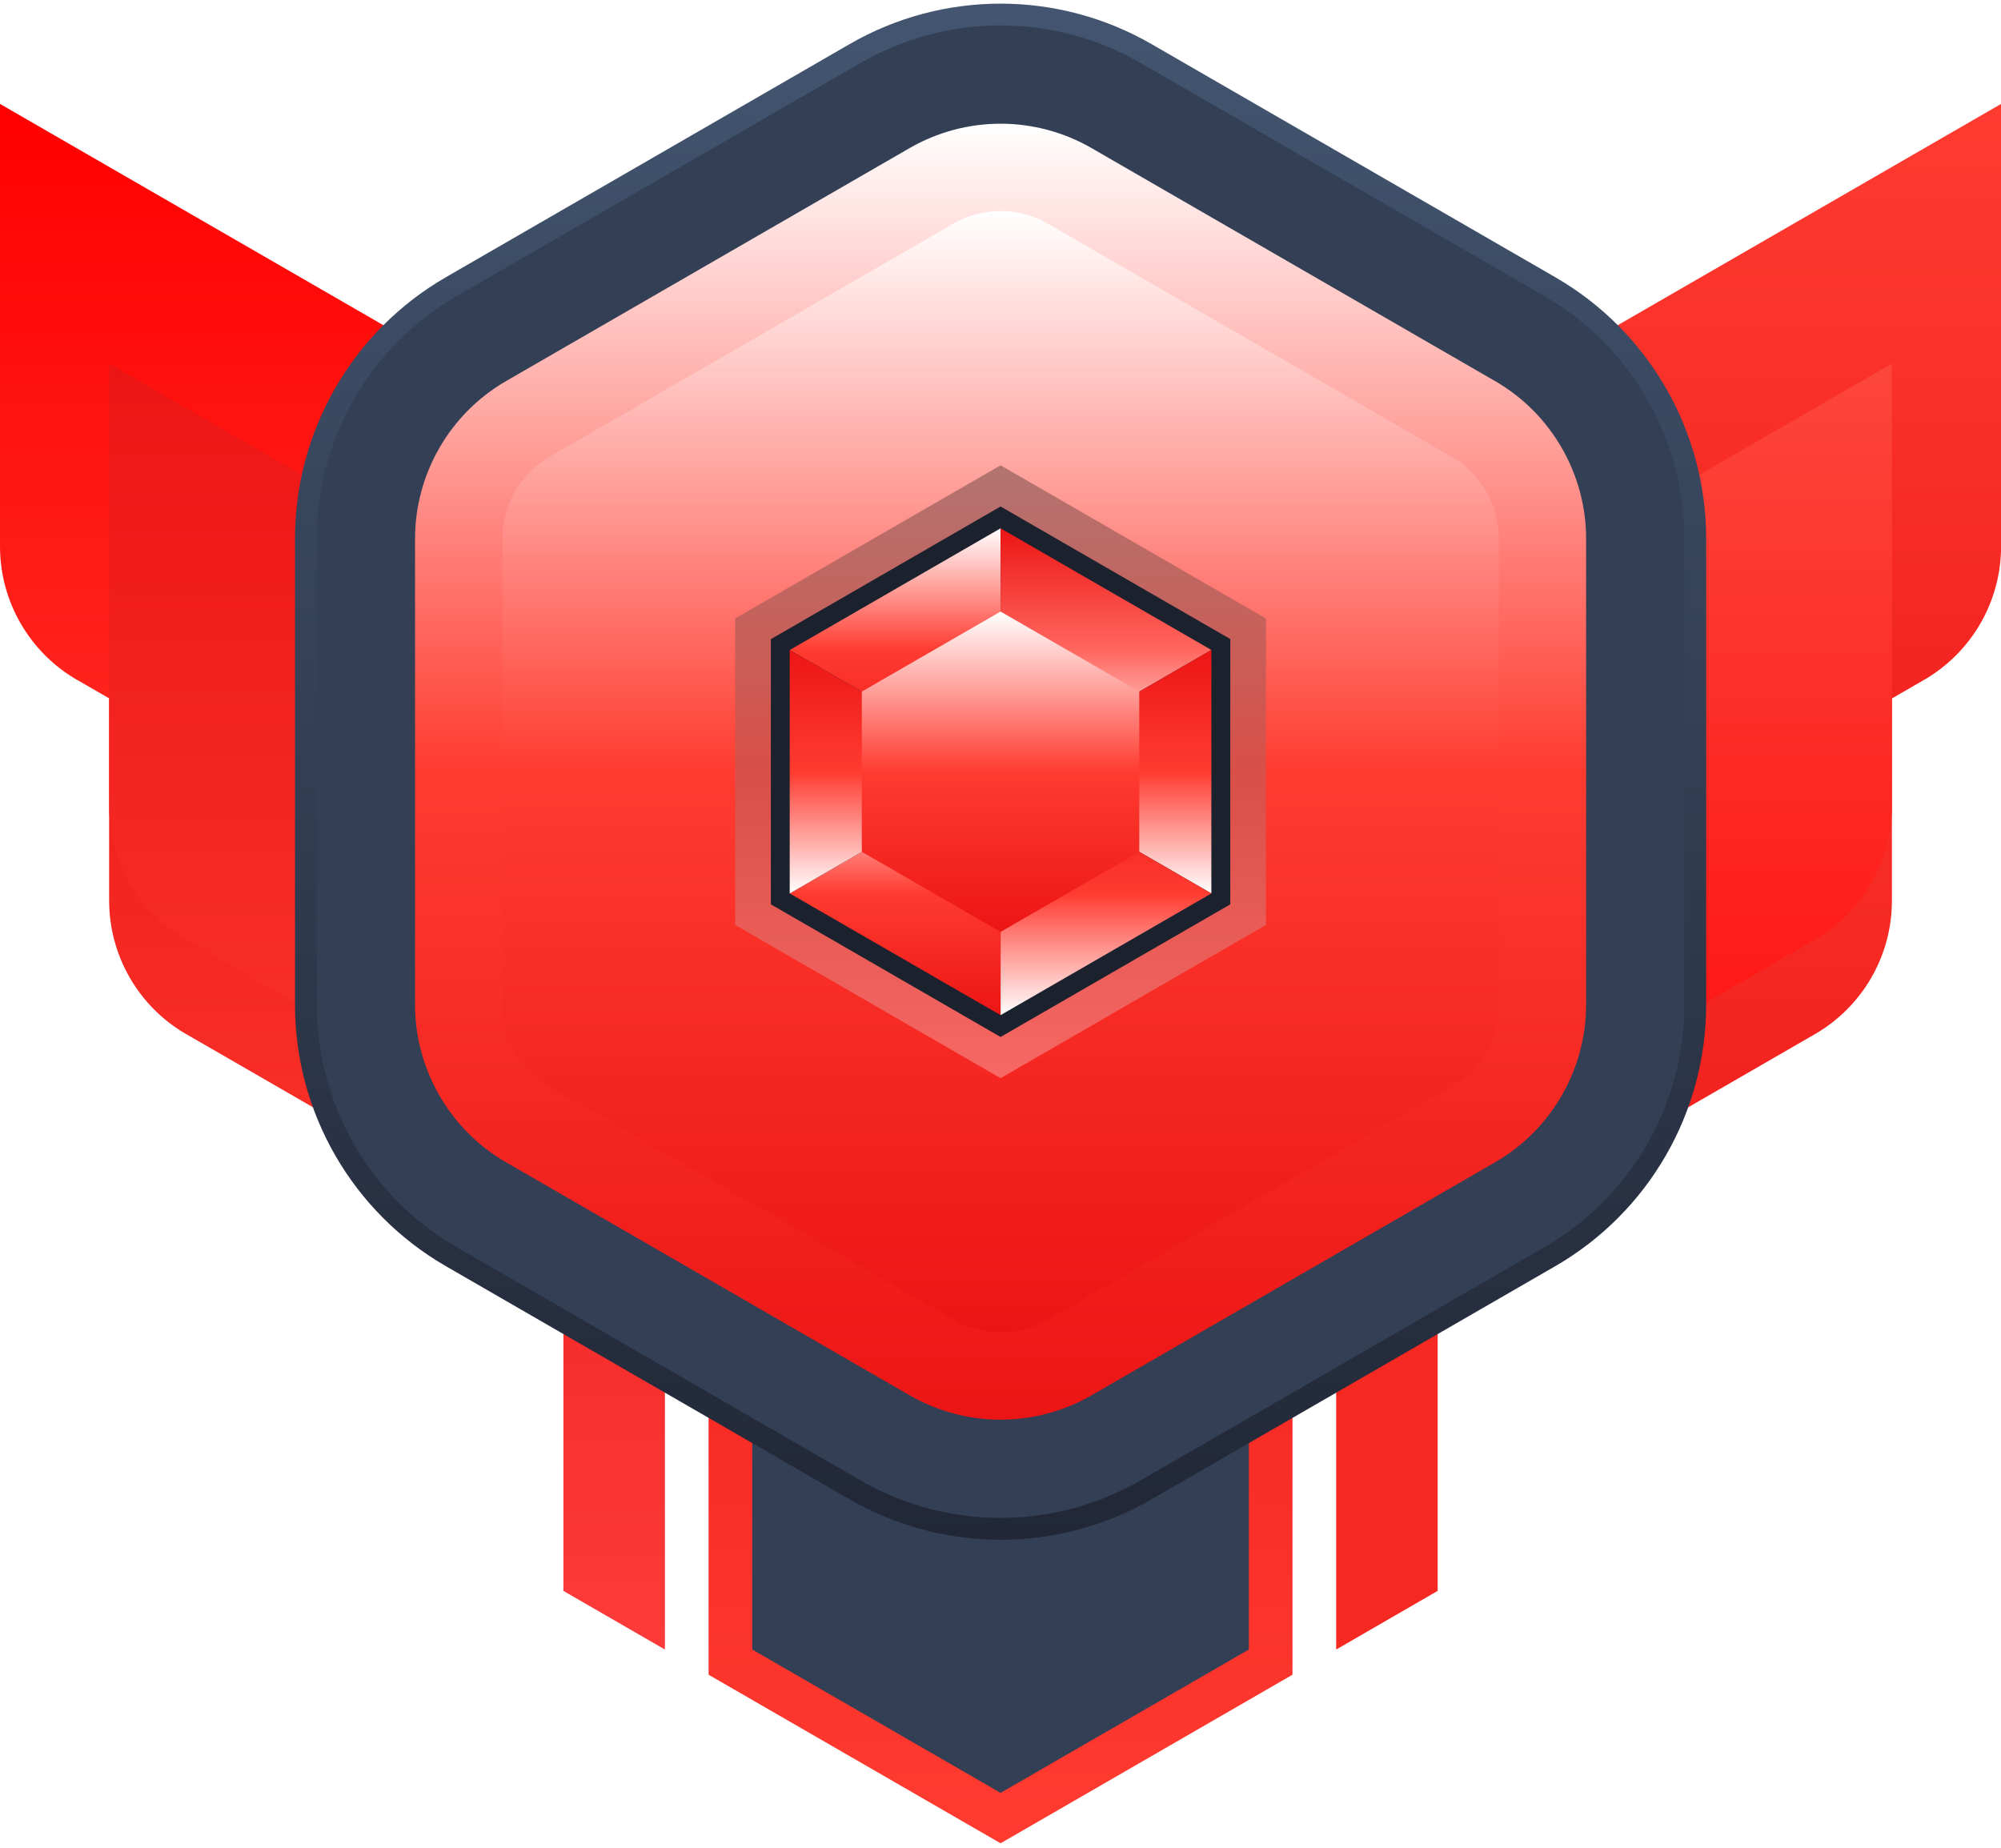 <svg width="275" height="254" viewBox="0 0 275 254" fill="none" xmlns="http://www.w3.org/2000/svg">
<path d="M77.43 218.653L91.38 226.713V106.062H77.43V218.653Z" fill="url(#paint0_linear_2847_2618)"/>
<path d="M183.63 106.062V226.713L197.58 218.653V106.062H183.63Z" fill="url(#paint1_linear_2847_2618)"/>
<path d="M97.38 106.062V230.173L137.51 253.342L177.63 230.173V106.062H97.38Z" fill="url(#paint2_linear_2847_2618)"/>
<path d="M103.38 226.713V112.062H171.63V226.713L137.51 246.413L103.38 226.713Z" fill="#323F54"/>
<path d="M25.6 142.133L126.03 200.113V127.063L15 62.972V123.783C15 131.353 19.04 138.353 25.6 142.143V142.133Z" fill="url(#paint3_linear_2847_2618)"/>
<path d="M148.98 127.073V200.123L249.41 142.143C255.97 138.353 260.01 131.363 260.01 123.783V62.972L148.98 127.073Z" fill="url(#paint4_linear_2847_2618)"/>
<path d="M10.6 93.442L111.03 151.422V78.373L0 14.283V75.093C0 82.662 4.04 89.662 10.6 93.453V93.442Z" fill="url(#paint5_linear_2847_2618)"/>
<path d="M163.98 78.382V151.432L264.41 93.453C270.97 89.662 275.01 82.672 275.01 75.093V14.283L163.98 78.382Z" fill="url(#paint6_linear_2847_2618)"/>
<g filter="url(#filter0_d_2847_2618)">
<path d="M25.6 122.133L126.03 180.113V107.063L15 42.972V103.783C15 111.353 19.04 118.353 25.6 122.143V122.133Z" fill="url(#paint7_linear_2847_2618)"/>
<path d="M148.98 107.073V180.123L249.41 122.143C255.97 118.353 260.01 111.363 260.01 103.783V42.972L148.98 107.073Z" fill="url(#paint8_linear_2847_2618)"/>
</g>
<path d="M232.98 138.092V74.032C232.98 59.742 225.36 46.532 212.98 39.392L157.51 7.362C145.13 0.212 129.89 0.212 117.51 7.362L62.04 39.392C49.66 46.542 42.04 59.742 42.04 74.032V138.092C42.04 152.382 49.66 165.592 62.04 172.732L117.51 204.762C129.89 211.912 145.13 211.912 157.51 204.762L212.98 172.732C225.36 165.583 232.98 152.382 232.98 138.092Z" fill="#323F54"/>
<path d="M232.98 138.092V74.032C232.98 59.742 225.36 46.532 212.98 39.392L157.51 7.362C145.13 0.212 129.89 0.212 117.51 7.362L62.04 39.392C49.66 46.542 42.04 59.742 42.04 74.032V138.092C42.04 152.382 49.66 165.592 62.04 172.732L117.51 204.762C129.89 211.912 145.13 211.912 157.51 204.762L212.98 172.732C225.36 165.582 232.98 152.382 232.98 138.092Z" stroke="url(#paint9_linear_2847_2618)" stroke-width="3" stroke-miterlimit="10"/>
<path d="M137.51 195.122C133.13 195.122 128.81 193.962 125.01 191.772L69.54 159.742C61.83 155.292 57.04 146.992 57.04 138.092V74.032C57.04 65.132 61.83 56.832 69.54 52.382L125.01 20.352C128.81 18.162 133.13 17.002 137.51 17.002C141.89 17.002 146.22 18.162 150.01 20.352L205.48 52.382C213.19 56.832 217.98 65.132 217.98 74.032V138.092C217.98 146.992 213.19 155.292 205.48 159.742L150.01 191.772C146.22 193.962 141.89 195.122 137.51 195.122Z" fill="url(#paint10_linear_2847_2618)"/>
<path style="mix-blend-mode:screen" d="M137.51 183.122C135.23 183.122 132.98 182.522 131.01 181.382L75.54 149.352C71.53 147.032 69.04 142.722 69.04 138.092V74.032C69.04 69.402 71.53 65.092 75.54 62.772L131.01 30.742C132.98 29.602 135.23 29.002 137.51 29.002C139.79 29.002 142.03 29.602 144.01 30.742L199.49 62.772C203.5 65.082 205.99 69.402 205.99 74.032V138.092C205.99 142.722 203.5 147.032 199.49 149.352L144.02 181.382C142.05 182.522 139.8 183.122 137.52 183.122H137.51Z" fill="url(#paint11_linear_2847_2618)"/>
<path style="mix-blend-mode:multiply" opacity="0.3" d="M101.03 127.123V85.002L137.51 63.953L173.98 85.002V127.123L137.51 148.183L101.03 127.123Z" fill="url(#paint12_linear_2847_2618)"/>
<path d="M105.94 124.293V87.843L137.51 69.612L169.08 87.833V124.293L137.51 142.523L105.94 124.293Z" fill="#1C212E"/>
<path d="M137.51 72.612L108.53 89.343L137.51 106.063V72.612Z" fill="url(#paint13_linear_2847_2618)"/>
<path d="M137.51 106.063L166.48 89.333L137.51 72.612V106.063Z" fill="url(#paint14_linear_2847_2618)"/>
<path d="M137.51 106.063L166.48 122.793V89.332L137.51 106.063Z" fill="url(#paint15_linear_2847_2618)"/>
<path d="M137.51 106.062V139.522L166.48 122.793L137.51 106.062Z" fill="url(#paint16_linear_2847_2618)"/>
<path d="M108.53 122.793L137.51 139.522V106.062L108.53 122.793Z" fill="url(#paint17_linear_2847_2618)"/>
<path d="M137.51 106.063L108.53 89.343V122.793L137.51 106.063Z" fill="url(#paint18_linear_2847_2618)"/>
<path d="M137.51 84.052L118.44 95.052V117.072L137.51 128.082L156.57 117.072V95.052L137.51 84.052Z" fill="url(#paint19_linear_2847_2618)"/>
<defs>
<filter id="filter0_d_2847_2618" x="5" y="39.972" width="265.01" height="157.15" filterUnits="userSpaceOnUse" color-interpolation-filters="sRGB">
<feFlood flood-opacity="0" result="BackgroundImageFix"/>
<feColorMatrix in="SourceAlpha" type="matrix" values="0 0 0 0 0 0 0 0 0 0 0 0 0 0 0 0 0 0 127 0" result="hardAlpha"/>
<feOffset dy="7"/>
<feGaussianBlur stdDeviation="5"/>
<feColorMatrix type="matrix" values="0 0 0 0 0 0 0 0 0 0 0 0 0 0 0 0 0 0 0.15 0"/>
<feBlend mode="normal" in2="BackgroundImageFix" result="effect1_dropShadow_2847_2618"/>
<feBlend mode="normal" in="SourceGraphic" in2="effect1_dropShadow_2847_2618" result="shape"/>
</filter>
<linearGradient id="paint0_linear_2847_2618" x1="84.4" y1="241.063" x2="84.4" y2="106.062" gradientUnits="userSpaceOnUse">
<stop stop-color="#FF3F3F"/>
<stop offset="1" stop-color="#EC1515"/>
</linearGradient>
<linearGradient id="paint1_linear_2847_2618" x1="190.61" y1="-14.568" x2="190.61" y2="-14.568" gradientUnits="userSpaceOnUse">
<stop stop-color="#FF3B30"/>
<stop offset="1" stop-color="#EC1515"/>
</linearGradient>
<linearGradient id="paint2_linear_2847_2618" x1="137.51" y1="253.342" x2="137.51" y2="106.062" gradientUnits="userSpaceOnUse">
<stop stop-color="#FF3B30"/>
<stop offset="1" stop-color="#EC1515"/>
</linearGradient>
<linearGradient id="paint3_linear_2847_2618" x1="70.51" y1="62.972" x2="70.51" y2="200.123" gradientUnits="userSpaceOnUse">
<stop stop-color="#EC1515"/>
<stop offset="1" stop-color="#FF3B30"/>
</linearGradient>
<linearGradient id="paint4_linear_2847_2618" x1="204.5" y1="62.972" x2="204.5" y2="200.123" gradientUnits="userSpaceOnUse">
<stop stop-color="#FF3B30"/>
<stop offset="1" stop-color="#EC1515"/>
</linearGradient>
<linearGradient id="paint5_linear_2847_2618" x1="55.51" y1="14.283" x2="55.51" y2="151.422" gradientUnits="userSpaceOnUse">
<stop stop-color="#FF0000"/>
<stop offset="1" stop-color="#FF3B30"/>
</linearGradient>
<linearGradient id="paint6_linear_2847_2618" x1="219.5" y1="14.283" x2="219.5" y2="151.422" gradientUnits="userSpaceOnUse">
<stop stop-color="#FF3B30"/>
<stop offset="1" stop-color="#EC1515"/>
</linearGradient>
<linearGradient id="paint7_linear_2847_2618" x1="70.51" y1="42.972" x2="70.51" y2="180.123" gradientUnits="userSpaceOnUse">
<stop stop-color="#EC1515"/>
<stop offset="1" stop-color="#FF3B30"/>
</linearGradient>
<linearGradient id="paint8_linear_2847_2618" x1="204.5" y1="42.972" x2="204.5" y2="180.123" gradientUnits="userSpaceOnUse">
<stop stop-color="#FC463C"/>
<stop offset="1" stop-color="#FF0000"/>
</linearGradient>
<linearGradient id="paint9_linear_2847_2618" x1="137.51" y1="0.512" x2="137.51" y2="211.622" gradientUnits="userSpaceOnUse">
<stop stop-color="#435570"/>
<stop offset="1" stop-color="#212736"/>
</linearGradient>
<linearGradient id="paint10_linear_2847_2618" x1="137.51" y1="17.012" x2="137.51" y2="195.122" gradientUnits="userSpaceOnUse">
<stop stop-color="white"/>
<stop offset="0.5" stop-color="#FF3B30"/>
<stop offset="1" stop-color="#EC1515"/>
</linearGradient>
<linearGradient id="paint11_linear_2847_2618" x1="137.51" y1="29.012" x2="137.51" y2="183.122" gradientUnits="userSpaceOnUse">
<stop stop-color="white"/>
<stop offset="0.5" stop-color="#FF3B30"/>
<stop offset="1" stop-color="#EC1515"/>
</linearGradient>
<linearGradient id="paint12_linear_2847_2618" x1="137.51" y1="148.183" x2="137.51" y2="63.953" gradientUnits="userSpaceOnUse">
<stop stop-color="white"/>
<stop offset="1"/>
</linearGradient>
<linearGradient id="paint13_linear_2847_2618" x1="123.02" y1="72.612" x2="123.02" y2="106.063" gradientUnits="userSpaceOnUse">
<stop stop-color="white"/>
<stop offset="0.5" stop-color="#FF3B30"/>
<stop offset="1" stop-color="#EC1515"/>
</linearGradient>
<linearGradient id="paint14_linear_2847_2618" x1="151.99" y1="106.063" x2="151.99" y2="72.612" gradientUnits="userSpaceOnUse">
<stop stop-color="white"/>
<stop offset="0.5" stop-color="#FF675F"/>
<stop offset="1" stop-color="#EC1515"/>
</linearGradient>
<linearGradient id="paint15_linear_2847_2618" x1="151.99" y1="122.793" x2="151.99" y2="89.332" gradientUnits="userSpaceOnUse">
<stop stop-color="white"/>
<stop offset="0.5" stop-color="#FF3B30"/>
<stop offset="1" stop-color="#EC1515"/>
</linearGradient>
<linearGradient id="paint16_linear_2847_2618" x1="151.99" y1="139.522" x2="151.99" y2="106.062" gradientUnits="userSpaceOnUse">
<stop stop-color="white"/>
<stop offset="0.5" stop-color="#FF3B30"/>
<stop offset="1" stop-color="#EC1515"/>
</linearGradient>
<linearGradient id="paint17_linear_2847_2618" x1="123.02" y1="106.062" x2="123.02" y2="139.522" gradientUnits="userSpaceOnUse">
<stop stop-color="white"/>
<stop offset="0.5" stop-color="#FF3B30"/>
<stop offset="1" stop-color="#EC1515"/>
</linearGradient>
<linearGradient id="paint18_linear_2847_2618" x1="123.02" y1="122.793" x2="123.02" y2="89.343" gradientUnits="userSpaceOnUse">
<stop stop-color="white"/>
<stop offset="0.5" stop-color="#FF3B30"/>
<stop offset="1" stop-color="#EC1515"/>
</linearGradient>
<linearGradient id="paint19_linear_2847_2618" x1="137.51" y1="84.052" x2="137.51" y2="128.082" gradientUnits="userSpaceOnUse">
<stop stop-color="white"/>
<stop offset="0.5" stop-color="#FF3B30"/>
<stop offset="1" stop-color="#EC1515"/>
</linearGradient>
</defs>
</svg>
